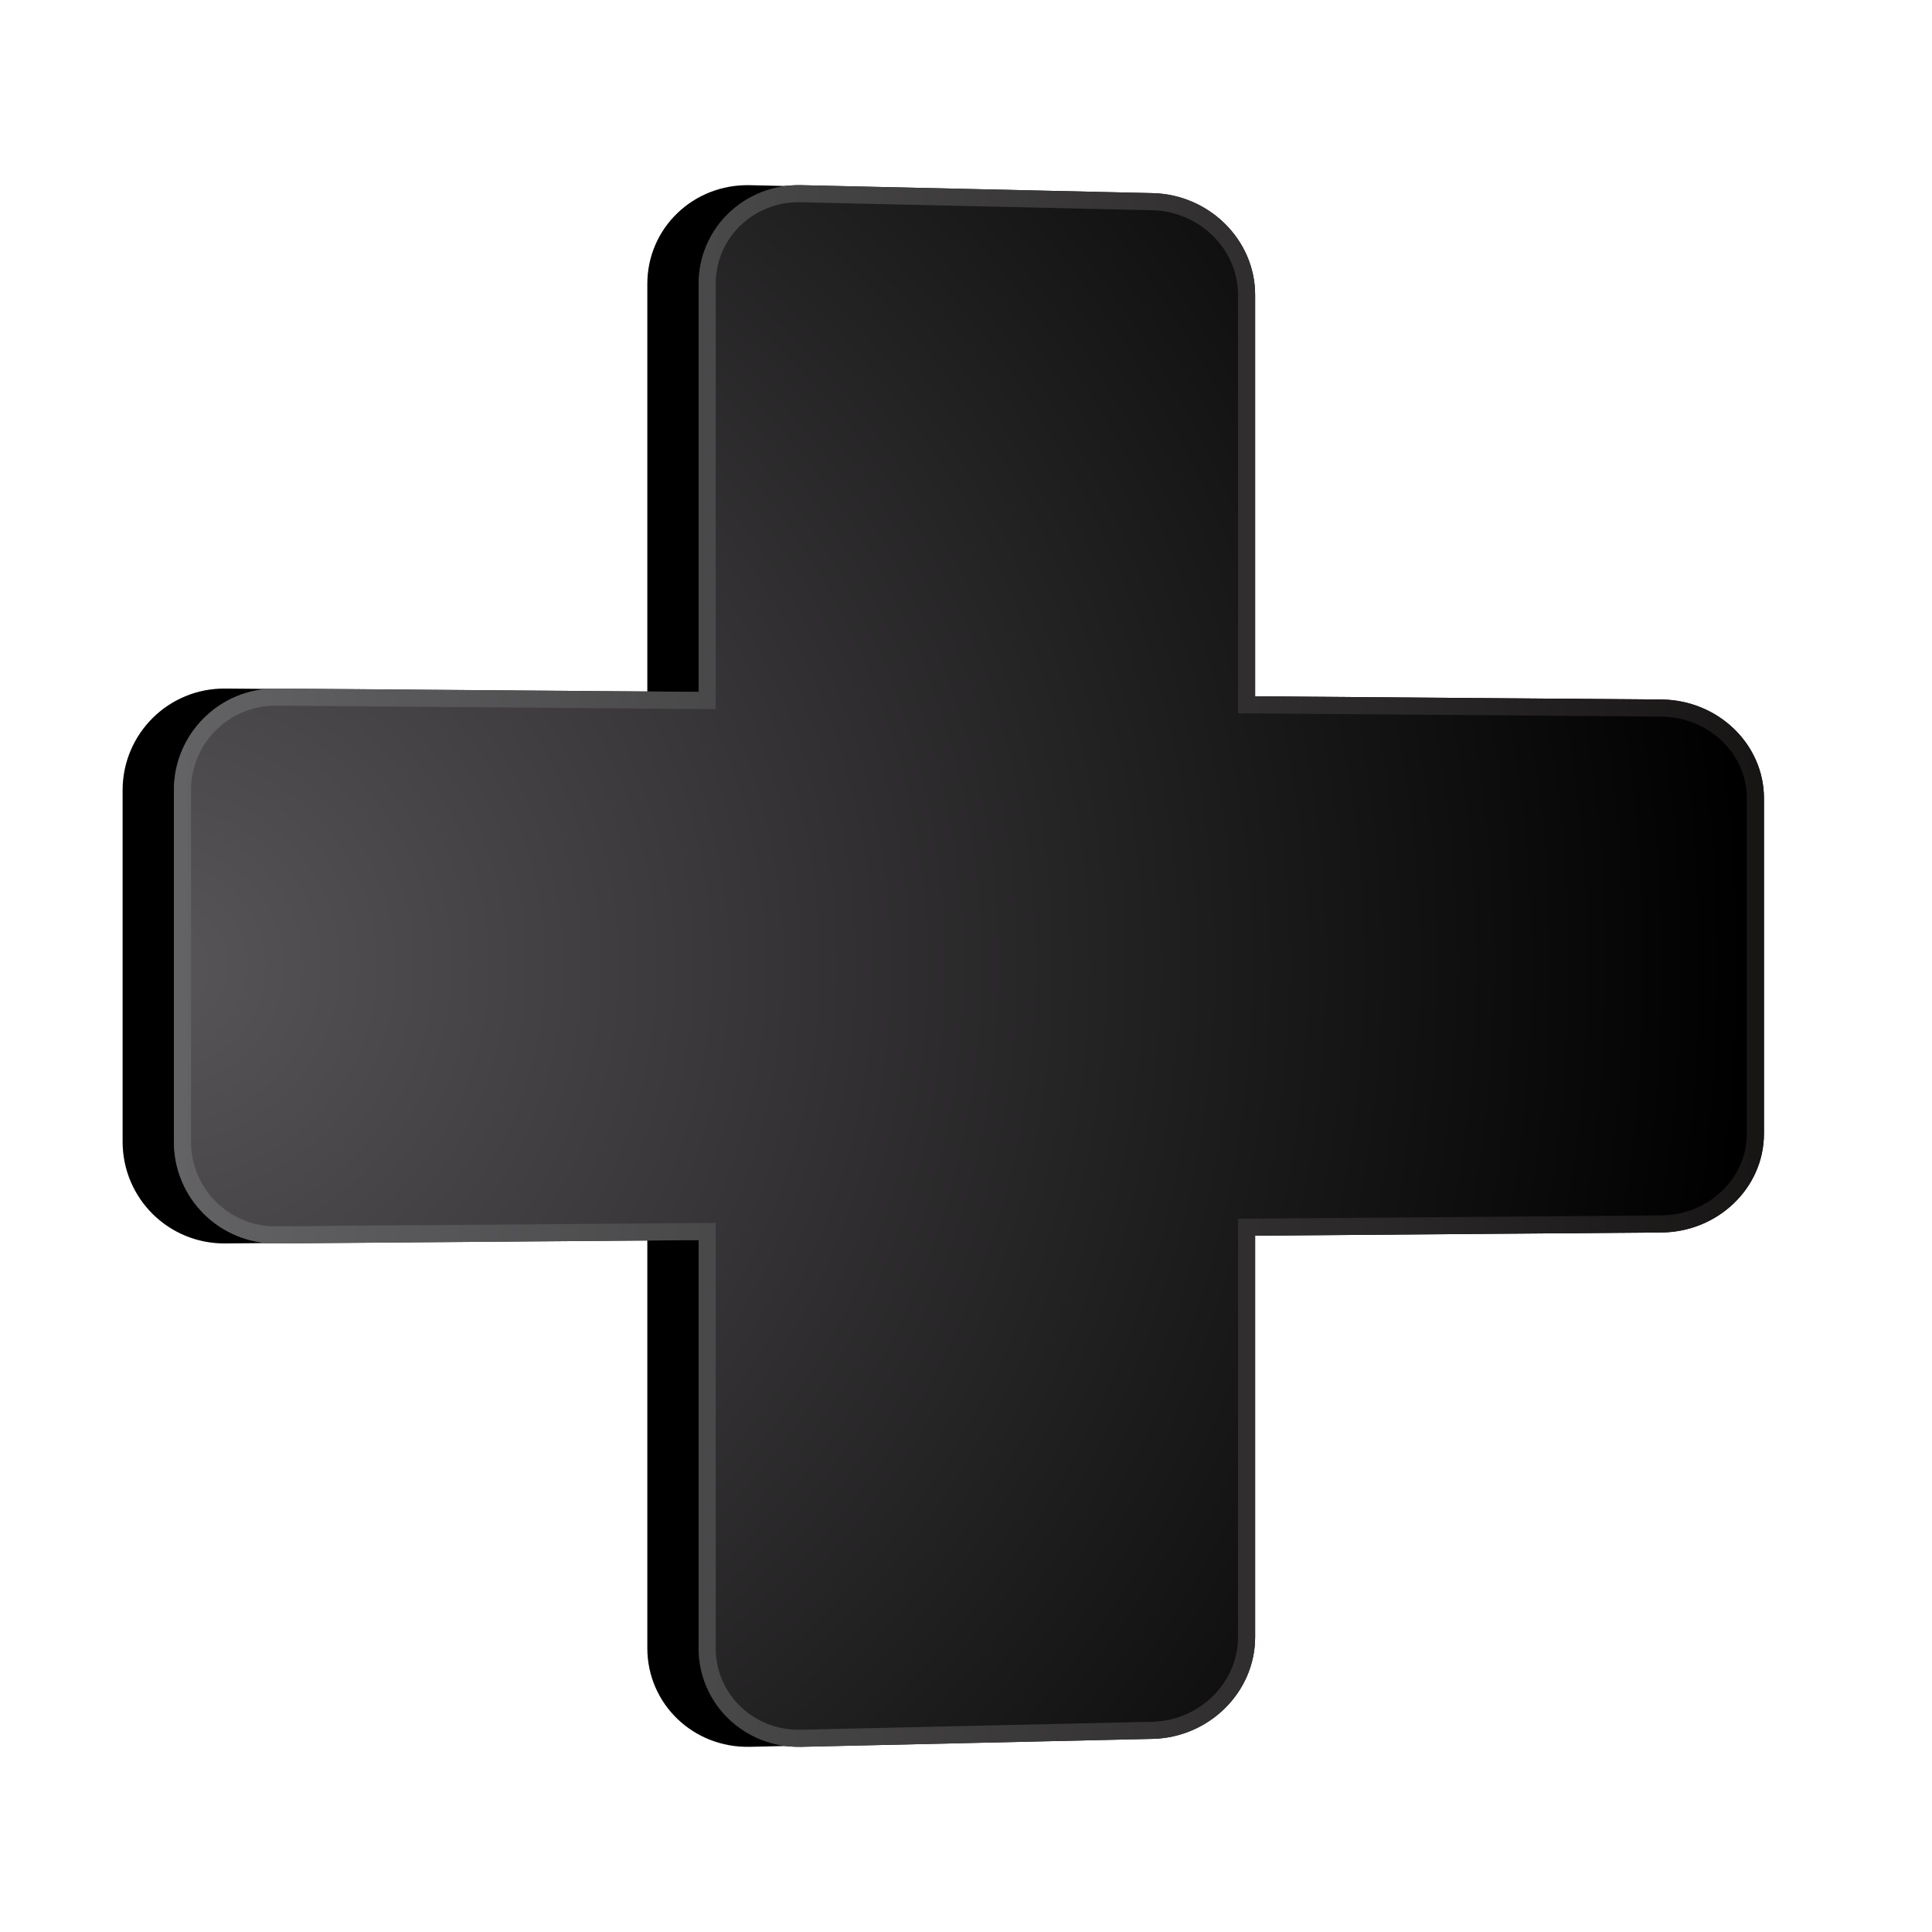 <?xml version="1.0" encoding="UTF-8"?>
<svg width="113px" height="113px" viewBox="0 0 113 113" version="1.1" xmlns="http://www.w3.org/2000/svg" xmlns:xlink="http://www.w3.org/1999/xlink">
    <!-- Generator: Sketch 48.1 (47250) - http://www.bohemiancoding.com/sketch -->
    <title>D-pad (right)</title>
    <desc>Created with Sketch.</desc>
    <defs>
        <radialGradient cx="50%" cy="100%" fx="50%" fy="100%" r="100%" gradientTransform="translate(0.5,1),scale(1,0.982),rotate(90),translate(-0.5,-1)" id="radialGradient-1">
            <stop stop-color="#585558" offset="0%"></stop>
            <stop stop-color="#000000" offset="100%"></stop>
        </radialGradient>
        <linearGradient x1="50%" y1="106.692%" x2="50%" y2="-7.602%" id="linearGradient-2">
            <stop stop-color="#68686A" offset="0%"></stop>
            <stop stop-color="#120F0F" offset="100%"></stop>
        </linearGradient>
        <path d="M72.257,16 C72.23,12.686 69.644,10 66.481,10 L46.861,10 C43.698,10 41.112,12.686 41.085,16 L40.897,39.76 L17.418,39.76 C14.206,39.76 11.542,42.446 11.467,45.76 L11.002,66.31 C10.927,69.624 13.512,72.31 16.776,72.31 L40.639,72.31 L40.443,97 C40.417,100.314 43.082,103 46.396,103 L66.946,103 C70.26,103 72.925,100.314 72.898,97 L72.703,72.31 L96.566,72.31 C99.83,72.31 102.415,69.624 102.34,66.31 L101.875,45.76 C101.8,42.446 99.136,39.76 95.924,39.76 L72.445,39.76 L72.257,16 Z" id="path-3"></path>
        <filter x="-18.1%" y="-14.5%" width="136.1%" height="135.5%" filterUnits="objectBoundingBox" id="filter-4">
            <feMorphology radius="1.5" operator="dilate" in="SourceAlpha" result="shadowSpreadOuter1"></feMorphology>
            <feOffset dx="0" dy="3" in="shadowSpreadOuter1" result="shadowOffsetOuter1"></feOffset>
            <feGaussianBlur stdDeviation="3.5" in="shadowOffsetOuter1" result="shadowBlurOuter1"></feGaussianBlur>
            <feComposite in="shadowBlurOuter1" in2="SourceAlpha" operator="out" result="shadowBlurOuter1"></feComposite>
            <feColorMatrix values="0 0 0 0 0   0 0 0 0 0   0 0 0 0 0  0 0 0 0.5 0" type="matrix" in="shadowBlurOuter1"></feColorMatrix>
        </filter>
    </defs>
    <g id="Controller-Assets" stroke="none" stroke-width="1" fill="none" fill-rule="evenodd">
        <g id="D-pad-(right)">
            <g transform="translate(56.671, 56.5) rotate(-270) translate(-56.671, -56.5) ">
                <use fill="black" fill-opacity="1" filter="url(#filter-4)" xlink:href="#path-3"></use>
                <use fill="url(#radialGradient-1)" fill-rule="evenodd" xlink:href="#path-3"></use>
                <path stroke="url(#linearGradient-2)" stroke-width="1" d="M71.757,16.004 C71.732,12.96 69.365,10.5 66.481,10.5 L46.861,10.5 C43.977,10.5 41.609,12.96 41.585,16.004 L41.393,40.26 L17.418,40.26 C14.481,40.26 12.036,42.726 11.967,45.771 L11.501,66.321 C11.433,69.356 13.794,71.81 16.776,71.81 L41.143,71.81 L40.943,97.004 C40.919,100.04 43.36,102.5 46.396,102.5 L66.946,102.5 C69.982,102.5 72.422,100.04 72.398,97.004 L72.199,71.81 L96.566,71.81 C99.548,71.81 101.909,69.356 101.84,66.321 L101.375,45.771 C101.306,42.726 98.86,40.26 95.924,40.26 L71.949,40.26 L71.757,16.004 Z"></path>
            </g>
        </g>
    </g>
</svg>